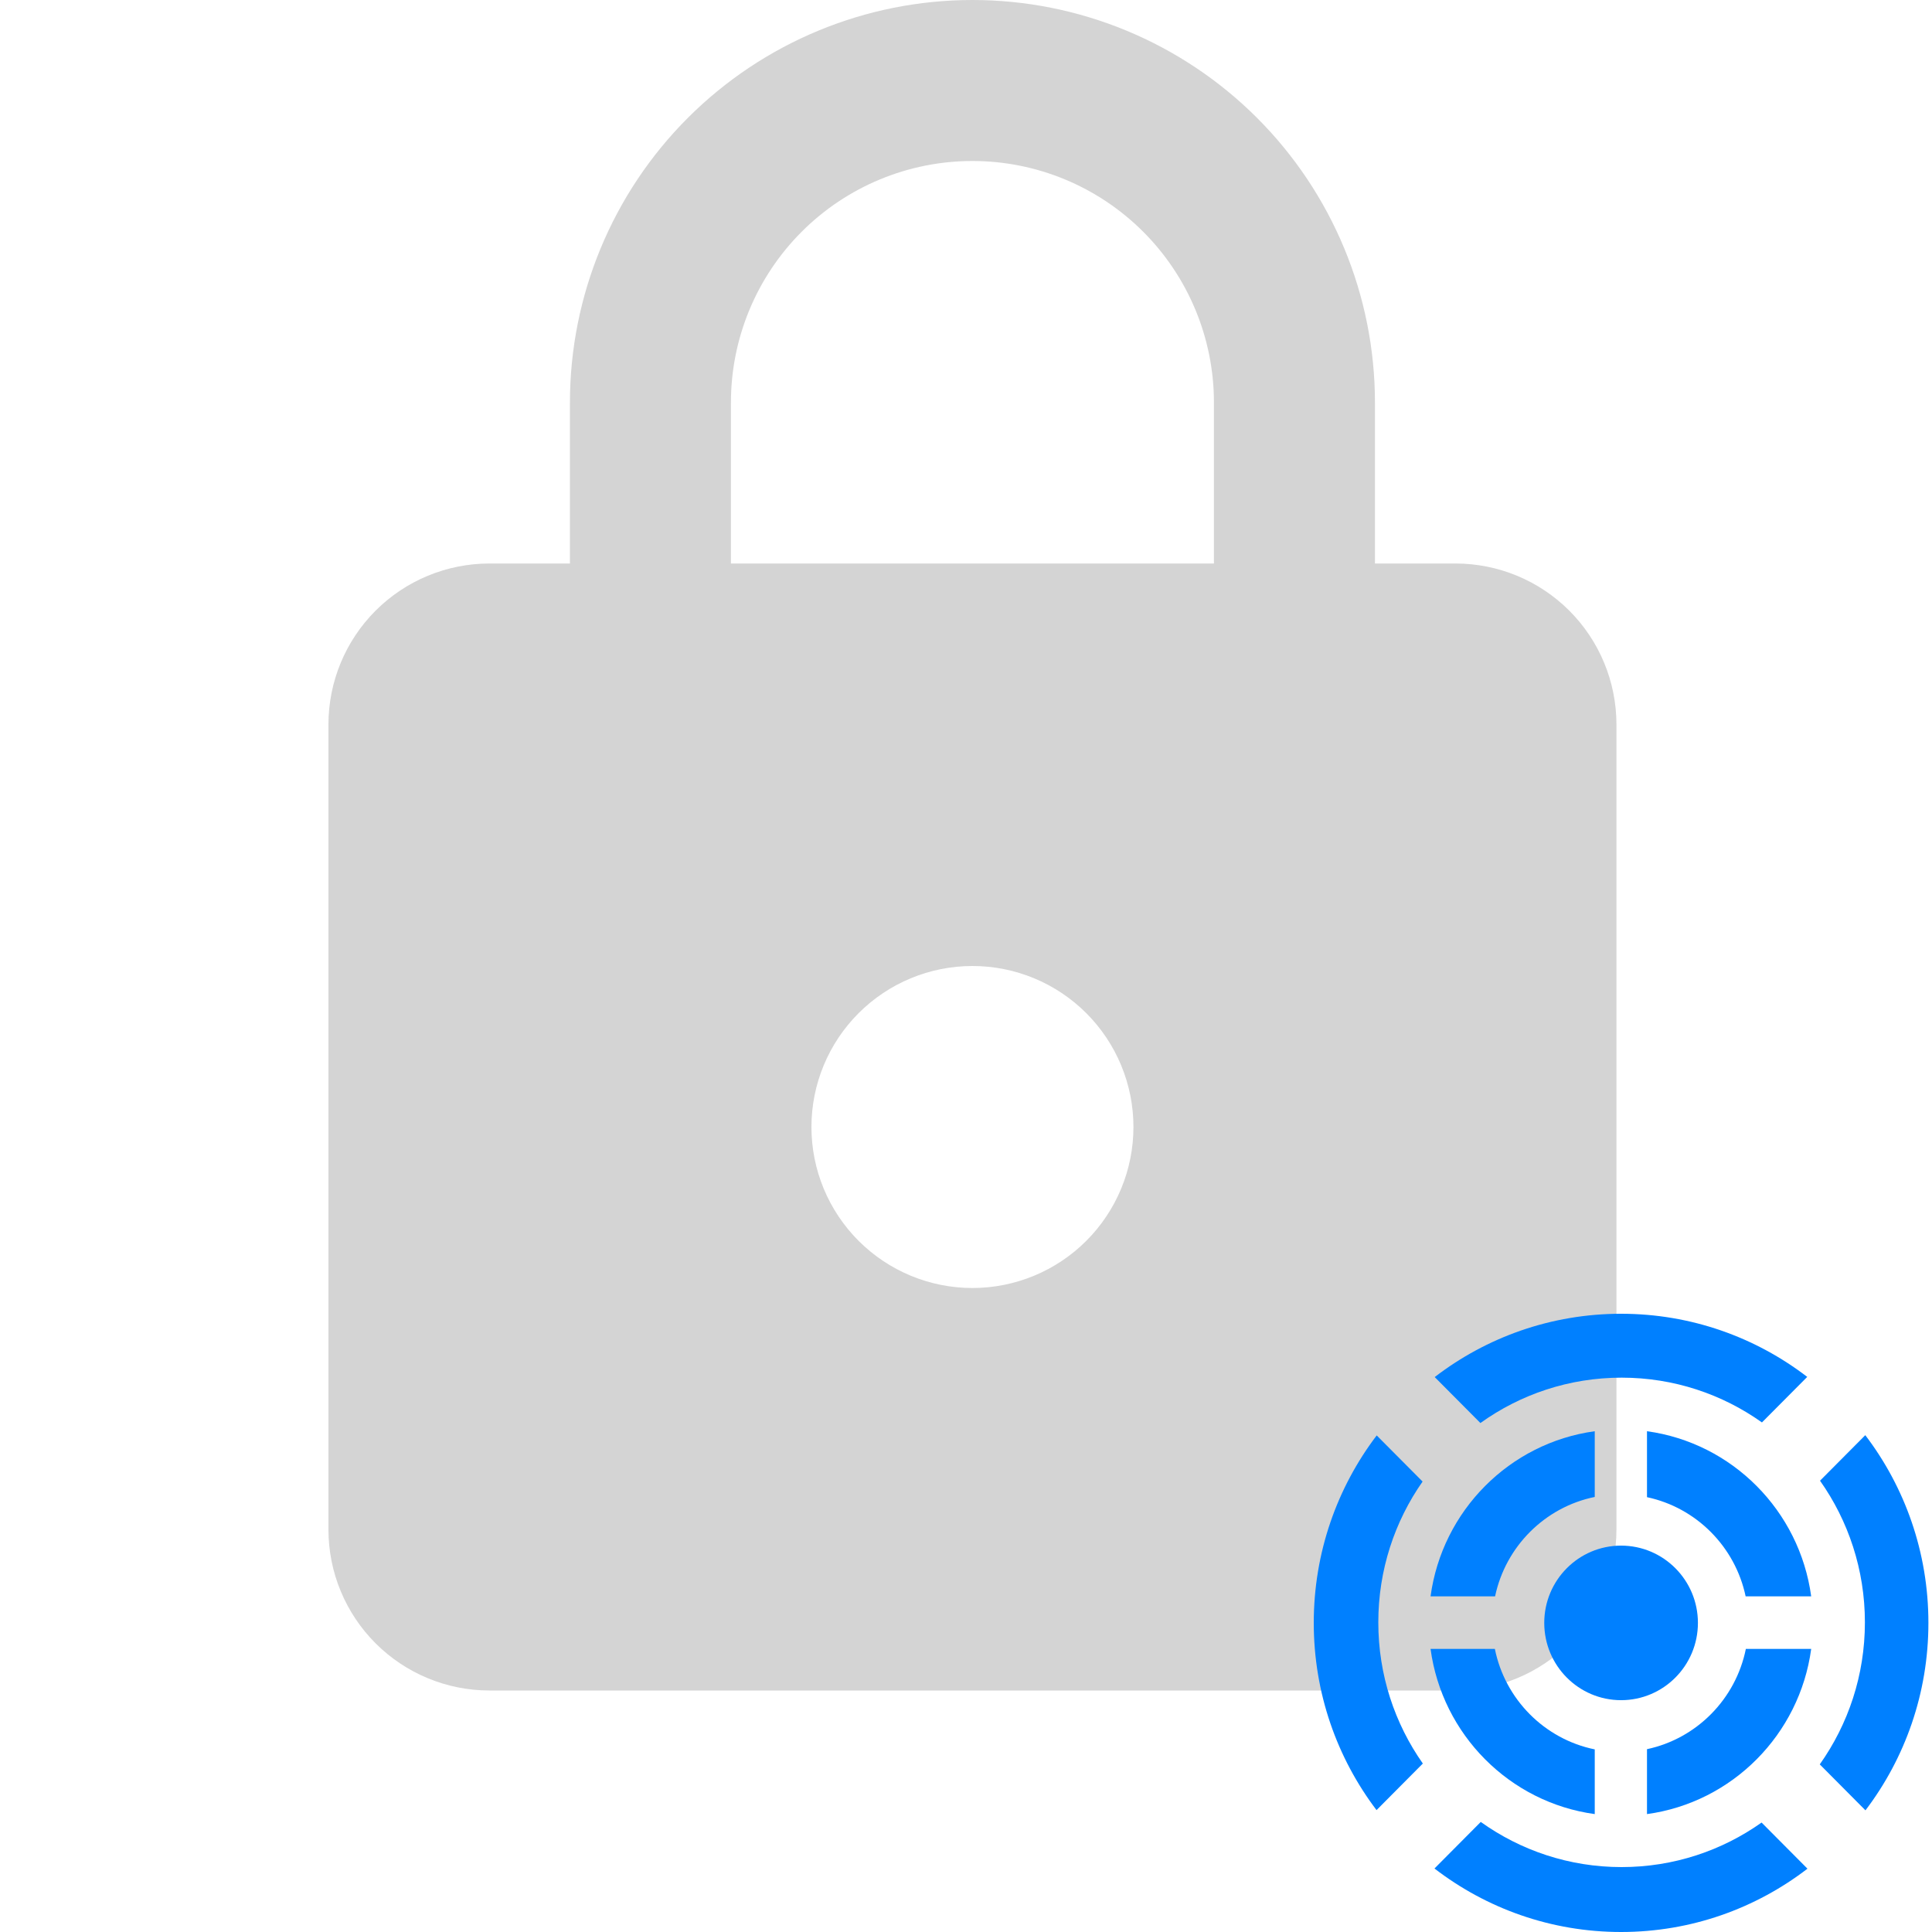 <svg width="100" height="100" viewBox="0 0 100 100" fill="none" xmlns="http://www.w3.org/2000/svg">
<g clip-path="url(#clip0_1692_4795)">
<path d="M50.333 66.667C52.544 66.667 54.663 65.789 56.226 64.226C57.789 62.663 58.667 60.544 58.667 58.333C58.667 56.123 57.789 54.004 56.226 52.441C54.663 50.878 52.544 50 50.333 50C48.123 50 46.004 50.878 44.441 52.441C42.878 54.004 42 56.123 42 58.333C42 60.544 42.878 62.663 44.441 64.226C46.004 65.789 48.123 66.667 50.333 66.667ZM75.333 29.167C77.543 29.167 79.663 30.045 81.226 31.607C82.789 33.17 83.667 35.29 83.667 37.5V79.167C83.667 81.377 82.789 83.496 81.226 85.059C79.663 86.622 77.543 87.5 75.333 87.5H25.333C23.123 87.5 21.004 86.622 19.441 85.059C17.878 83.496 17 81.377 17 79.167V37.5C17 35.29 17.878 33.17 19.441 31.607C21.004 30.045 23.123 29.167 25.333 29.167H29.5V20.833C29.5 15.308 31.695 10.009 35.602 6.102C39.509 2.195 44.808 0 50.333 0C53.069 0 55.778 0.539 58.306 1.586C60.834 2.633 63.13 4.167 65.065 6.102C66.999 8.037 68.534 10.333 69.581 12.861C70.628 15.388 71.167 18.098 71.167 20.833V29.167H75.333ZM50.333 8.333C47.018 8.333 43.839 9.65 41.495 11.995C39.15 14.339 37.833 17.518 37.833 20.833V29.167H62.833V20.833C62.833 17.518 61.516 14.339 59.172 11.995C56.828 9.65 53.648 8.333 50.333 8.333Z" fill="#D4D4D4"/>
<path fill-rule="evenodd" clip-rule="evenodd" d="M83.907 100C87.534 100 90.878 98.779 93.554 96.723L91.179 94.335C89.13 95.787 86.631 96.64 83.933 96.64C81.217 96.64 78.701 95.775 76.644 94.303L74.248 96.713C76.926 98.775 80.274 100 83.907 100ZM71.249 93.691L73.646 91.28C72.194 89.216 71.341 86.695 71.341 83.973C71.341 81.26 72.189 78.746 73.633 76.685L71.258 74.297C69.214 76.988 68 80.352 68 84C68 87.643 69.21 91.001 71.249 93.691ZM99.814 84C99.814 87.648 98.6 91.012 96.556 93.703L94.191 91.324C95.661 89.251 96.527 86.714 96.527 83.973C96.527 81.241 95.666 78.71 94.204 76.641L96.547 74.284C98.596 76.978 99.814 80.346 99.814 84ZM93.542 71.268C90.868 69.217 87.529 68 83.907 68C80.28 68 76.936 69.221 74.26 71.277L76.626 73.656C78.686 72.177 81.209 71.307 83.933 71.307C86.639 71.307 89.145 72.165 91.198 73.625L93.542 71.268Z" fill="#0080FF"/>
<path d="M87.884 84.001C87.884 86.21 86.103 88.001 83.907 88.001C81.711 88.001 79.93 86.21 79.93 84.001C79.93 81.792 81.711 80.001 83.907 80.001C86.103 80.001 87.884 81.792 87.884 84.001Z" fill="#0080FF"/>
<path fill-rule="evenodd" clip-rule="evenodd" d="M82.544 74.08C78.135 74.683 74.645 78.194 74.045 82.628H77.385C77.929 80.042 79.965 78.008 82.544 77.482V74.08ZM90.354 82.628C89.814 80.059 87.802 78.036 85.248 77.493V74.08C89.657 74.683 93.147 78.194 93.747 82.628H90.354ZM85.248 90.537C87.82 89.99 89.841 87.943 90.365 85.348H93.747C93.147 89.783 89.657 93.294 85.248 93.897V90.537ZM77.374 85.348C77.901 87.961 79.947 90.018 82.544 90.548V93.897C78.135 93.294 74.645 89.783 74.045 85.348H77.374Z" fill="#0080FF"/>
</g>
<defs>
<clipPath id="clip0_1692_4795">
<rect width="100" height="100" fill="white"/>
</clipPath>
</defs>
</svg>
